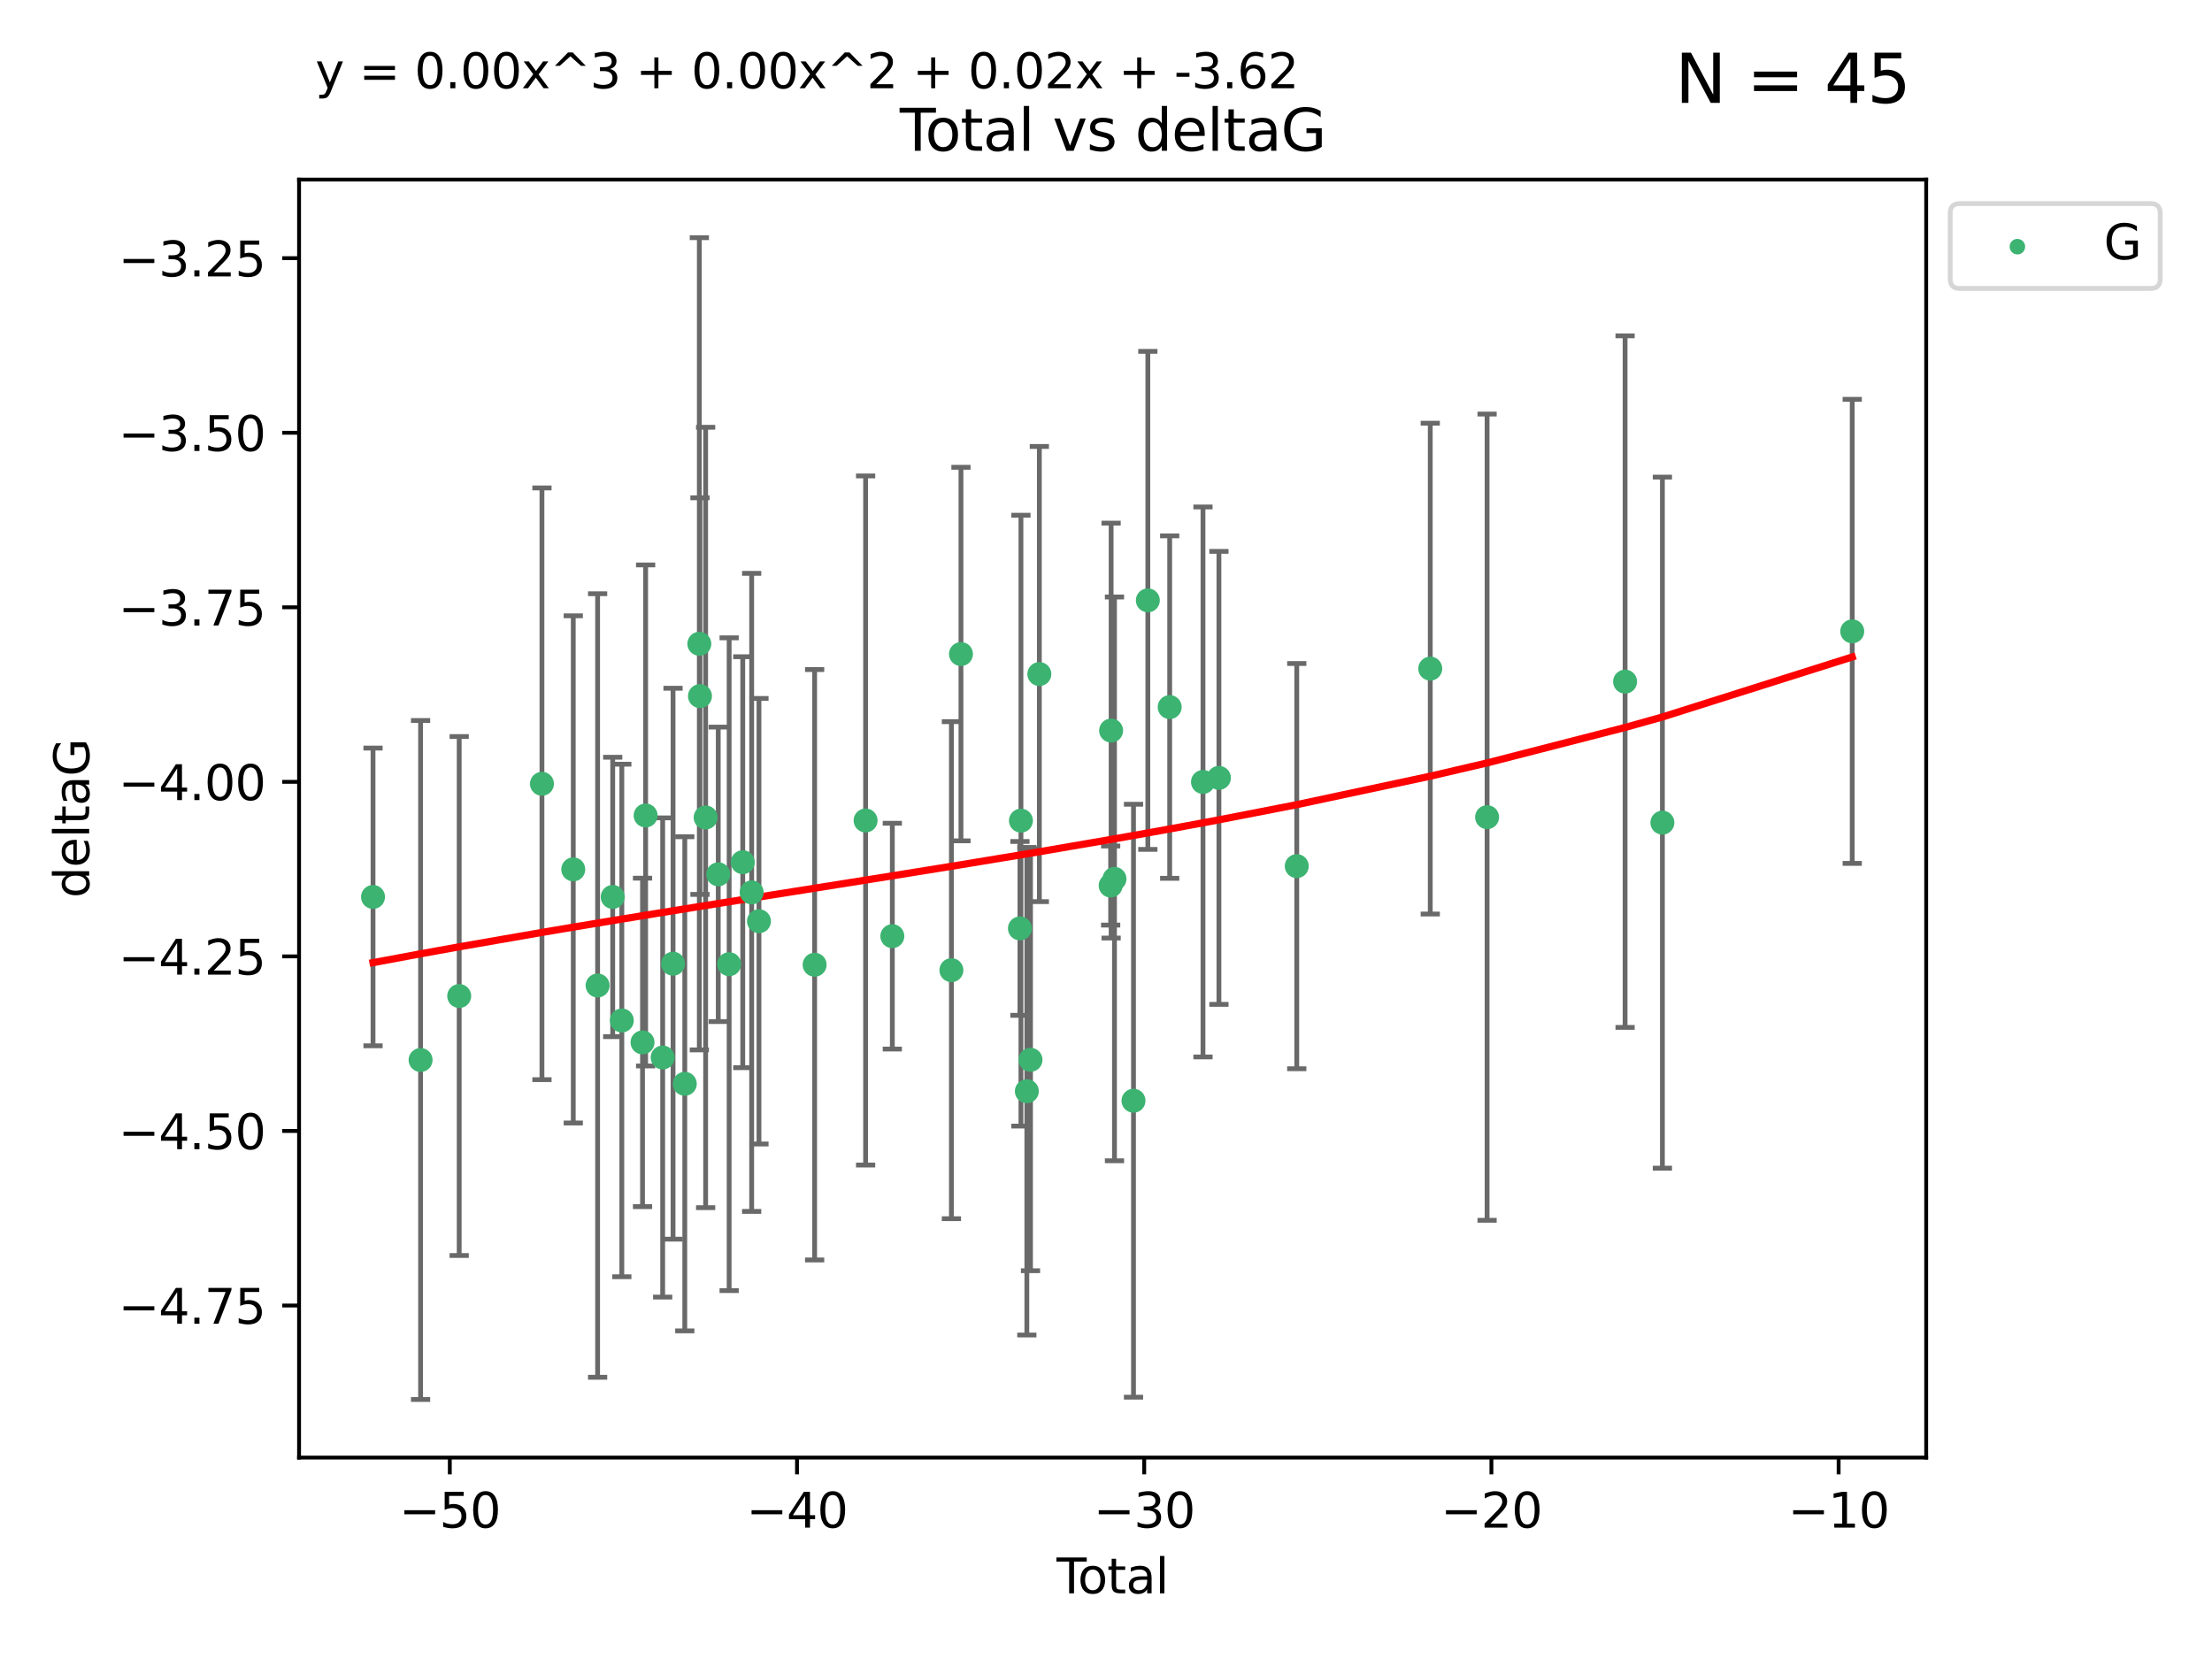 <?xml version="1.0" encoding="utf-8" standalone="no"?>
<!DOCTYPE svg PUBLIC "-//W3C//DTD SVG 1.1//EN"
  "http://www.w3.org/Graphics/SVG/1.1/DTD/svg11.dtd">
<svg xmlns:xlink="http://www.w3.org/1999/xlink" width="460.8pt" height="345.6pt" viewBox="0 0 460.8 345.6" xmlns="http://www.w3.org/2000/svg" version="1.1">
 <defs>
  <style type="text/css">*{stroke-linejoin: round; stroke-linecap: butt}</style>
 </defs>
 <g id="figure_1">
  <g id="patch_1">
   <path d="M 0 345.6 
L 460.8 345.6 
L 460.8 0 
L 0 0 
z
" style="fill: #ffffff"/>
  </g>
  <g id="axes_1">
   <g id="patch_2">
    <path d="M 62.3 303.64 
L 401.26 303.64 
L 401.26 37.411 
L 62.3 37.411 
z
" style="fill: #ffffff"/>
   </g>
   <g id="PathCollection_1">
    <defs>
     <path id="m847bca4442" d="M 0 1.118 
C 0.297 1.118 0.581 1 0.791 0.791 
C 1 0.581 1.118 0.297 1.118 0 
C 1.118 -0.297 1 -0.581 0.791 -0.791 
C 0.581 -1 0.297 -1.118 0 -1.118 
C -0.297 -1.118 -0.581 -1 -0.791 -0.791 
C -1 -0.581 -1.118 -0.297 -1.118 0 
C -1.118 0.297 -1 0.581 -0.791 0.791 
C -0.581 1 -0.297 1.118 0 1.118 
z
" style="stroke: #3cb371"/>
    </defs>
    <g clip-path="url(#pe3f5e6ec5b)">
     <use xlink:href="#m847bca4442" x="77.707" y="186.849" style="fill: #3cb371; stroke: #3cb371"/>
     <use xlink:href="#m847bca4442" x="87.616" y="220.817" style="fill: #3cb371; stroke: #3cb371"/>
     <use xlink:href="#m847bca4442" x="95.659" y="207.489" style="fill: #3cb371; stroke: #3cb371"/>
     <use xlink:href="#m847bca4442" x="112.898" y="163.278" style="fill: #3cb371; stroke: #3cb371"/>
     <use xlink:href="#m847bca4442" x="119.422" y="181.108" style="fill: #3cb371; stroke: #3cb371"/>
     <use xlink:href="#m847bca4442" x="124.495" y="205.297" style="fill: #3cb371; stroke: #3cb371"/>
     <use xlink:href="#m847bca4442" x="127.638" y="186.849" style="fill: #3cb371; stroke: #3cb371"/>
     <use xlink:href="#m847bca4442" x="129.537" y="212.582" style="fill: #3cb371; stroke: #3cb371"/>
     <use xlink:href="#m847bca4442" x="133.849" y="217.151" style="fill: #3cb371; stroke: #3cb371"/>
     <use xlink:href="#m847bca4442" x="134.496" y="169.879" style="fill: #3cb371; stroke: #3cb371"/>
     <use xlink:href="#m847bca4442" x="138.046" y="220.295" style="fill: #3cb371; stroke: #3cb371"/>
     <use xlink:href="#m847bca4442" x="140.206" y="200.759" style="fill: #3cb371; stroke: #3cb371"/>
     <use xlink:href="#m847bca4442" x="142.653" y="225.778" style="fill: #3cb371; stroke: #3cb371"/>
     <use xlink:href="#m847bca4442" x="145.684" y="134.114" style="fill: #3cb371; stroke: #3cb371"/>
     <use xlink:href="#m847bca4442" x="145.817" y="145.011" style="fill: #3cb371; stroke: #3cb371"/>
     <use xlink:href="#m847bca4442" x="146.997" y="170.293" style="fill: #3cb371; stroke: #3cb371"/>
     <use xlink:href="#m847bca4442" x="149.624" y="182.136" style="fill: #3cb371; stroke: #3cb371"/>
     <use xlink:href="#m847bca4442" x="151.896" y="200.863" style="fill: #3cb371; stroke: #3cb371"/>
     <use xlink:href="#m847bca4442" x="154.73" y="179.61" style="fill: #3cb371; stroke: #3cb371"/>
     <use xlink:href="#m847bca4442" x="156.586" y="185.898" style="fill: #3cb371; stroke: #3cb371"/>
     <use xlink:href="#m847bca4442" x="158.107" y="191.907" style="fill: #3cb371; stroke: #3cb371"/>
     <use xlink:href="#m847bca4442" x="169.704" y="200.976" style="fill: #3cb371; stroke: #3cb371"/>
     <use xlink:href="#m847bca4442" x="180.321" y="170.924" style="fill: #3cb371; stroke: #3cb371"/>
     <use xlink:href="#m847bca4442" x="185.887" y="195.019" style="fill: #3cb371; stroke: #3cb371"/>
     <use xlink:href="#m847bca4442" x="198.194" y="202.104" style="fill: #3cb371; stroke: #3cb371"/>
     <use xlink:href="#m847bca4442" x="200.185" y="136.251" style="fill: #3cb371; stroke: #3cb371"/>
     <use xlink:href="#m847bca4442" x="212.471" y="193.404" style="fill: #3cb371; stroke: #3cb371"/>
     <use xlink:href="#m847bca4442" x="212.68" y="170.956" style="fill: #3cb371; stroke: #3cb371"/>
     <use xlink:href="#m847bca4442" x="213.91" y="227.323" style="fill: #3cb371; stroke: #3cb371"/>
     <use xlink:href="#m847bca4442" x="214.674" y="220.776" style="fill: #3cb371; stroke: #3cb371"/>
     <use xlink:href="#m847bca4442" x="216.515" y="140.416" style="fill: #3cb371; stroke: #3cb371"/>
     <use xlink:href="#m847bca4442" x="231.37" y="184.477" style="fill: #3cb371; stroke: #3cb371"/>
     <use xlink:href="#m847bca4442" x="231.467" y="152.19" style="fill: #3cb371; stroke: #3cb371"/>
     <use xlink:href="#m847bca4442" x="232.167" y="183.088" style="fill: #3cb371; stroke: #3cb371"/>
     <use xlink:href="#m847bca4442" x="236.129" y="229.298" style="fill: #3cb371; stroke: #3cb371"/>
     <use xlink:href="#m847bca4442" x="239.116" y="125.066" style="fill: #3cb371; stroke: #3cb371"/>
     <use xlink:href="#m847bca4442" x="243.667" y="147.298" style="fill: #3cb371; stroke: #3cb371"/>
     <use xlink:href="#m847bca4442" x="250.602" y="162.895" style="fill: #3cb371; stroke: #3cb371"/>
     <use xlink:href="#m847bca4442" x="253.924" y="162.043" style="fill: #3cb371; stroke: #3cb371"/>
     <use xlink:href="#m847bca4442" x="270.139" y="180.43" style="fill: #3cb371; stroke: #3cb371"/>
     <use xlink:href="#m847bca4442" x="297.948" y="139.285" style="fill: #3cb371; stroke: #3cb371"/>
     <use xlink:href="#m847bca4442" x="309.789" y="170.231" style="fill: #3cb371; stroke: #3cb371"/>
     <use xlink:href="#m847bca4442" x="338.535" y="141.996" style="fill: #3cb371; stroke: #3cb371"/>
     <use xlink:href="#m847bca4442" x="346.307" y="171.371" style="fill: #3cb371; stroke: #3cb371"/>
     <use xlink:href="#m847bca4442" x="385.853" y="131.523" style="fill: #3cb371; stroke: #3cb371"/>
    </g>
   </g>
   <g id="matplotlib.axis_1">
    <g id="xtick_1">
     <g id="line2d_1">
      <defs>
       <path id="m0e806bc539" d="M 0 0 
L 0 3.5 
" style="stroke: #000000; stroke-width: 0.8"/>
      </defs>
      <g>
       <use xlink:href="#m0e806bc539" x="93.703" y="303.64" style="stroke: #000000; stroke-width: 0.8"/>
      </g>
     </g>
     <g id="text_1">
      <!-- −50 -->
      <g transform="translate(83.15 318.238)scale(0.1 -0.1)">
       <defs>
        <path id="DejaVuSans-2212" d="M 678 2272 
L 4684 2272 
L 4684 1741 
L 678 1741 
L 678 2272 
z
" transform="scale(0.016)"/>
        <path id="DejaVuSans-35" d="M 691 4666 
L 3169 4666 
L 3169 4134 
L 1269 4134 
L 1269 2991 
Q 1406 3038 1543 3061 
Q 1681 3084 1819 3084 
Q 2600 3084 3056 2656 
Q 3513 2228 3513 1497 
Q 3513 744 3044 326 
Q 2575 -91 1722 -91 
Q 1428 -91 1123 -41 
Q 819 9 494 109 
L 494 744 
Q 775 591 1075 516 
Q 1375 441 1709 441 
Q 2250 441 2565 725 
Q 2881 1009 2881 1497 
Q 2881 1984 2565 2268 
Q 2250 2553 1709 2553 
Q 1456 2553 1204 2497 
Q 953 2441 691 2322 
L 691 4666 
z
" transform="scale(0.016)"/>
        <path id="DejaVuSans-30" d="M 2034 4250 
Q 1547 4250 1301 3770 
Q 1056 3291 1056 2328 
Q 1056 1369 1301 889 
Q 1547 409 2034 409 
Q 2525 409 2770 889 
Q 3016 1369 3016 2328 
Q 3016 3291 2770 3770 
Q 2525 4250 2034 4250 
z
M 2034 4750 
Q 2819 4750 3233 4129 
Q 3647 3509 3647 2328 
Q 3647 1150 3233 529 
Q 2819 -91 2034 -91 
Q 1250 -91 836 529 
Q 422 1150 422 2328 
Q 422 3509 836 4129 
Q 1250 4750 2034 4750 
z
" transform="scale(0.016)"/>
       </defs>
       <use xlink:href="#DejaVuSans-2212"/>
       <use xlink:href="#DejaVuSans-35" x="83.789"/>
       <use xlink:href="#DejaVuSans-30" x="147.412"/>
      </g>
     </g>
    </g>
    <g id="xtick_2">
     <g id="line2d_2">
      <g>
       <use xlink:href="#m0e806bc539" x="166.031" y="303.64" style="stroke: #000000; stroke-width: 0.8"/>
      </g>
     </g>
     <g id="text_2">
      <!-- −40 -->
      <g transform="translate(155.479 318.238)scale(0.1 -0.1)">
       <defs>
        <path id="DejaVuSans-34" d="M 2419 4116 
L 825 1625 
L 2419 1625 
L 2419 4116 
z
M 2253 4666 
L 3047 4666 
L 3047 1625 
L 3713 1625 
L 3713 1100 
L 3047 1100 
L 3047 0 
L 2419 0 
L 2419 1100 
L 313 1100 
L 313 1709 
L 2253 4666 
z
" transform="scale(0.016)"/>
       </defs>
       <use xlink:href="#DejaVuSans-2212"/>
       <use xlink:href="#DejaVuSans-34" x="83.789"/>
       <use xlink:href="#DejaVuSans-30" x="147.412"/>
      </g>
     </g>
    </g>
    <g id="xtick_3">
     <g id="line2d_3">
      <g>
       <use xlink:href="#m0e806bc539" x="238.36" y="303.64" style="stroke: #000000; stroke-width: 0.8"/>
      </g>
     </g>
     <g id="text_3">
      <!-- −30 -->
      <g transform="translate(227.808 318.238)scale(0.1 -0.1)">
       <defs>
        <path id="DejaVuSans-33" d="M 2597 2516 
Q 3050 2419 3304 2112 
Q 3559 1806 3559 1356 
Q 3559 666 3084 287 
Q 2609 -91 1734 -91 
Q 1441 -91 1130 -33 
Q 819 25 488 141 
L 488 750 
Q 750 597 1062 519 
Q 1375 441 1716 441 
Q 2309 441 2620 675 
Q 2931 909 2931 1356 
Q 2931 1769 2642 2001 
Q 2353 2234 1838 2234 
L 1294 2234 
L 1294 2753 
L 1863 2753 
Q 2328 2753 2575 2939 
Q 2822 3125 2822 3475 
Q 2822 3834 2567 4026 
Q 2313 4219 1838 4219 
Q 1578 4219 1281 4162 
Q 984 4106 628 3988 
L 628 4550 
Q 988 4650 1302 4700 
Q 1616 4750 1894 4750 
Q 2613 4750 3031 4423 
Q 3450 4097 3450 3541 
Q 3450 3153 3228 2886 
Q 3006 2619 2597 2516 
z
" transform="scale(0.016)"/>
       </defs>
       <use xlink:href="#DejaVuSans-2212"/>
       <use xlink:href="#DejaVuSans-33" x="83.789"/>
       <use xlink:href="#DejaVuSans-30" x="147.412"/>
      </g>
     </g>
    </g>
    <g id="xtick_4">
     <g id="line2d_4">
      <g>
       <use xlink:href="#m0e806bc539" x="310.689" y="303.64" style="stroke: #000000; stroke-width: 0.8"/>
      </g>
     </g>
     <g id="text_4">
      <!-- −20 -->
      <g transform="translate(300.137 318.238)scale(0.1 -0.1)">
       <defs>
        <path id="DejaVuSans-32" d="M 1228 531 
L 3431 531 
L 3431 0 
L 469 0 
L 469 531 
Q 828 903 1448 1529 
Q 2069 2156 2228 2338 
Q 2531 2678 2651 2914 
Q 2772 3150 2772 3378 
Q 2772 3750 2511 3984 
Q 2250 4219 1831 4219 
Q 1534 4219 1204 4116 
Q 875 4013 500 3803 
L 500 4441 
Q 881 4594 1212 4672 
Q 1544 4750 1819 4750 
Q 2544 4750 2975 4387 
Q 3406 4025 3406 3419 
Q 3406 3131 3298 2873 
Q 3191 2616 2906 2266 
Q 2828 2175 2409 1742 
Q 1991 1309 1228 531 
z
" transform="scale(0.016)"/>
       </defs>
       <use xlink:href="#DejaVuSans-2212"/>
       <use xlink:href="#DejaVuSans-32" x="83.789"/>
       <use xlink:href="#DejaVuSans-30" x="147.412"/>
      </g>
     </g>
    </g>
    <g id="xtick_5">
     <g id="line2d_5">
      <g>
       <use xlink:href="#m0e806bc539" x="383.018" y="303.64" style="stroke: #000000; stroke-width: 0.8"/>
      </g>
     </g>
     <g id="text_5">
      <!-- −10 -->
      <g transform="translate(372.465 318.238)scale(0.1 -0.1)">
       <defs>
        <path id="DejaVuSans-31" d="M 794 531 
L 1825 531 
L 1825 4091 
L 703 3866 
L 703 4441 
L 1819 4666 
L 2450 4666 
L 2450 531 
L 3481 531 
L 3481 0 
L 794 0 
L 794 531 
z
" transform="scale(0.016)"/>
       </defs>
       <use xlink:href="#DejaVuSans-2212"/>
       <use xlink:href="#DejaVuSans-31" x="83.789"/>
       <use xlink:href="#DejaVuSans-30" x="147.412"/>
      </g>
     </g>
    </g>
    <g id="text_6">
     <!-- Total -->
     <g transform="translate(220.103 331.917)scale(0.1 -0.1)">
      <defs>
       <path id="DejaVuSans-54" d="M -19 4666 
L 3928 4666 
L 3928 4134 
L 2272 4134 
L 2272 0 
L 1638 0 
L 1638 4134 
L -19 4134 
L -19 4666 
z
" transform="scale(0.016)"/>
       <path id="DejaVuSans-6f" d="M 1959 3097 
Q 1497 3097 1228 2736 
Q 959 2375 959 1747 
Q 959 1119 1226 758 
Q 1494 397 1959 397 
Q 2419 397 2687 759 
Q 2956 1122 2956 1747 
Q 2956 2369 2687 2733 
Q 2419 3097 1959 3097 
z
M 1959 3584 
Q 2709 3584 3137 3096 
Q 3566 2609 3566 1747 
Q 3566 888 3137 398 
Q 2709 -91 1959 -91 
Q 1206 -91 779 398 
Q 353 888 353 1747 
Q 353 2609 779 3096 
Q 1206 3584 1959 3584 
z
" transform="scale(0.016)"/>
       <path id="DejaVuSans-74" d="M 1172 4494 
L 1172 3500 
L 2356 3500 
L 2356 3053 
L 1172 3053 
L 1172 1153 
Q 1172 725 1289 603 
Q 1406 481 1766 481 
L 2356 481 
L 2356 0 
L 1766 0 
Q 1100 0 847 248 
Q 594 497 594 1153 
L 594 3053 
L 172 3053 
L 172 3500 
L 594 3500 
L 594 4494 
L 1172 4494 
z
" transform="scale(0.016)"/>
       <path id="DejaVuSans-61" d="M 2194 1759 
Q 1497 1759 1228 1600 
Q 959 1441 959 1056 
Q 959 750 1161 570 
Q 1363 391 1709 391 
Q 2188 391 2477 730 
Q 2766 1069 2766 1631 
L 2766 1759 
L 2194 1759 
z
M 3341 1997 
L 3341 0 
L 2766 0 
L 2766 531 
Q 2569 213 2275 61 
Q 1981 -91 1556 -91 
Q 1019 -91 701 211 
Q 384 513 384 1019 
Q 384 1609 779 1909 
Q 1175 2209 1959 2209 
L 2766 2209 
L 2766 2266 
Q 2766 2663 2505 2880 
Q 2244 3097 1772 3097 
Q 1472 3097 1187 3025 
Q 903 2953 641 2809 
L 641 3341 
Q 956 3463 1253 3523 
Q 1550 3584 1831 3584 
Q 2591 3584 2966 3190 
Q 3341 2797 3341 1997 
z
" transform="scale(0.016)"/>
       <path id="DejaVuSans-6c" d="M 603 4863 
L 1178 4863 
L 1178 0 
L 603 0 
L 603 4863 
z
" transform="scale(0.016)"/>
      </defs>
      <use xlink:href="#DejaVuSans-54"/>
      <use xlink:href="#DejaVuSans-6f" x="44.084"/>
      <use xlink:href="#DejaVuSans-74" x="105.266"/>
      <use xlink:href="#DejaVuSans-61" x="144.475"/>
      <use xlink:href="#DejaVuSans-6c" x="205.754"/>
     </g>
    </g>
   </g>
   <g id="matplotlib.axis_2">
    <g id="ytick_1">
     <g id="line2d_6">
      <defs>
       <path id="m6ea743fff7" d="M 0 0 
L -3.5 0 
" style="stroke: #000000; stroke-width: 0.8"/>
      </defs>
      <g>
       <use xlink:href="#m6ea743fff7" x="62.3" y="271.961" style="stroke: #000000; stroke-width: 0.8"/>
      </g>
     </g>
     <g id="text_7">
      <!-- −4.75 -->
      <g transform="translate(24.655 275.76)scale(0.1 -0.1)">
       <defs>
        <path id="DejaVuSans-2e" d="M 684 794 
L 1344 794 
L 1344 0 
L 684 0 
L 684 794 
z
" transform="scale(0.016)"/>
        <path id="DejaVuSans-37" d="M 525 4666 
L 3525 4666 
L 3525 4397 
L 1831 0 
L 1172 0 
L 2766 4134 
L 525 4134 
L 525 4666 
z
" transform="scale(0.016)"/>
       </defs>
       <use xlink:href="#DejaVuSans-2212"/>
       <use xlink:href="#DejaVuSans-34" x="83.789"/>
       <use xlink:href="#DejaVuSans-2e" x="147.412"/>
       <use xlink:href="#DejaVuSans-37" x="179.199"/>
       <use xlink:href="#DejaVuSans-35" x="242.822"/>
      </g>
     </g>
    </g>
    <g id="ytick_2">
     <g id="line2d_7">
      <g>
       <use xlink:href="#m6ea743fff7" x="62.3" y="235.598" style="stroke: #000000; stroke-width: 0.8"/>
      </g>
     </g>
     <g id="text_8">
      <!-- −4.50 -->
      <g transform="translate(24.655 239.397)scale(0.1 -0.1)">
       <use xlink:href="#DejaVuSans-2212"/>
       <use xlink:href="#DejaVuSans-34" x="83.789"/>
       <use xlink:href="#DejaVuSans-2e" x="147.412"/>
       <use xlink:href="#DejaVuSans-35" x="179.199"/>
       <use xlink:href="#DejaVuSans-30" x="242.822"/>
      </g>
     </g>
    </g>
    <g id="ytick_3">
     <g id="line2d_8">
      <g>
       <use xlink:href="#m6ea743fff7" x="62.3" y="199.235" style="stroke: #000000; stroke-width: 0.8"/>
      </g>
     </g>
     <g id="text_9">
      <!-- −4.25 -->
      <g transform="translate(24.655 203.034)scale(0.1 -0.1)">
       <use xlink:href="#DejaVuSans-2212"/>
       <use xlink:href="#DejaVuSans-34" x="83.789"/>
       <use xlink:href="#DejaVuSans-2e" x="147.412"/>
       <use xlink:href="#DejaVuSans-32" x="179.199"/>
       <use xlink:href="#DejaVuSans-35" x="242.822"/>
      </g>
     </g>
    </g>
    <g id="ytick_4">
     <g id="line2d_9">
      <g>
       <use xlink:href="#m6ea743fff7" x="62.3" y="162.872" style="stroke: #000000; stroke-width: 0.8"/>
      </g>
     </g>
     <g id="text_10">
      <!-- −4.00 -->
      <g transform="translate(24.655 166.671)scale(0.1 -0.1)">
       <use xlink:href="#DejaVuSans-2212"/>
       <use xlink:href="#DejaVuSans-34" x="83.789"/>
       <use xlink:href="#DejaVuSans-2e" x="147.412"/>
       <use xlink:href="#DejaVuSans-30" x="179.199"/>
       <use xlink:href="#DejaVuSans-30" x="242.822"/>
      </g>
     </g>
    </g>
    <g id="ytick_5">
     <g id="line2d_10">
      <g>
       <use xlink:href="#m6ea743fff7" x="62.3" y="126.509" style="stroke: #000000; stroke-width: 0.8"/>
      </g>
     </g>
     <g id="text_11">
      <!-- −3.75 -->
      <g transform="translate(24.655 130.308)scale(0.1 -0.1)">
       <use xlink:href="#DejaVuSans-2212"/>
       <use xlink:href="#DejaVuSans-33" x="83.789"/>
       <use xlink:href="#DejaVuSans-2e" x="147.412"/>
       <use xlink:href="#DejaVuSans-37" x="179.199"/>
       <use xlink:href="#DejaVuSans-35" x="242.822"/>
      </g>
     </g>
    </g>
    <g id="ytick_6">
     <g id="line2d_11">
      <g>
       <use xlink:href="#m6ea743fff7" x="62.3" y="90.146" style="stroke: #000000; stroke-width: 0.8"/>
      </g>
     </g>
     <g id="text_12">
      <!-- −3.50 -->
      <g transform="translate(24.655 93.945)scale(0.1 -0.1)">
       <use xlink:href="#DejaVuSans-2212"/>
       <use xlink:href="#DejaVuSans-33" x="83.789"/>
       <use xlink:href="#DejaVuSans-2e" x="147.412"/>
       <use xlink:href="#DejaVuSans-35" x="179.199"/>
       <use xlink:href="#DejaVuSans-30" x="242.822"/>
      </g>
     </g>
    </g>
    <g id="ytick_7">
     <g id="line2d_12">
      <g>
       <use xlink:href="#m6ea743fff7" x="62.3" y="53.783" style="stroke: #000000; stroke-width: 0.8"/>
      </g>
     </g>
     <g id="text_13">
      <!-- −3.25 -->
      <g transform="translate(24.655 57.582)scale(0.1 -0.1)">
       <use xlink:href="#DejaVuSans-2212"/>
       <use xlink:href="#DejaVuSans-33" x="83.789"/>
       <use xlink:href="#DejaVuSans-2e" x="147.412"/>
       <use xlink:href="#DejaVuSans-32" x="179.199"/>
       <use xlink:href="#DejaVuSans-35" x="242.822"/>
      </g>
     </g>
    </g>
    <g id="text_14">
     <!-- deltaG -->
     <g transform="translate(18.575 187.064)rotate(-90)scale(0.1 -0.1)">
      <defs>
       <path id="DejaVuSans-64" d="M 2906 2969 
L 2906 4863 
L 3481 4863 
L 3481 0 
L 2906 0 
L 2906 525 
Q 2725 213 2448 61 
Q 2172 -91 1784 -91 
Q 1150 -91 751 415 
Q 353 922 353 1747 
Q 353 2572 751 3078 
Q 1150 3584 1784 3584 
Q 2172 3584 2448 3432 
Q 2725 3281 2906 2969 
z
M 947 1747 
Q 947 1113 1208 752 
Q 1469 391 1925 391 
Q 2381 391 2643 752 
Q 2906 1113 2906 1747 
Q 2906 2381 2643 2742 
Q 2381 3103 1925 3103 
Q 1469 3103 1208 2742 
Q 947 2381 947 1747 
z
" transform="scale(0.016)"/>
       <path id="DejaVuSans-65" d="M 3597 1894 
L 3597 1613 
L 953 1613 
Q 991 1019 1311 708 
Q 1631 397 2203 397 
Q 2534 397 2845 478 
Q 3156 559 3463 722 
L 3463 178 
Q 3153 47 2828 -22 
Q 2503 -91 2169 -91 
Q 1331 -91 842 396 
Q 353 884 353 1716 
Q 353 2575 817 3079 
Q 1281 3584 2069 3584 
Q 2775 3584 3186 3129 
Q 3597 2675 3597 1894 
z
M 3022 2063 
Q 3016 2534 2758 2815 
Q 2500 3097 2075 3097 
Q 1594 3097 1305 2825 
Q 1016 2553 972 2059 
L 3022 2063 
z
" transform="scale(0.016)"/>
       <path id="DejaVuSans-47" d="M 3809 666 
L 3809 1919 
L 2778 1919 
L 2778 2438 
L 4434 2438 
L 4434 434 
Q 4069 175 3628 42 
Q 3188 -91 2688 -91 
Q 1594 -91 976 548 
Q 359 1188 359 2328 
Q 359 3472 976 4111 
Q 1594 4750 2688 4750 
Q 3144 4750 3555 4637 
Q 3966 4525 4313 4306 
L 4313 3634 
Q 3963 3931 3569 4081 
Q 3175 4231 2741 4231 
Q 1884 4231 1454 3753 
Q 1025 3275 1025 2328 
Q 1025 1384 1454 906 
Q 1884 428 2741 428 
Q 3075 428 3337 486 
Q 3600 544 3809 666 
z
" transform="scale(0.016)"/>
      </defs>
      <use xlink:href="#DejaVuSans-64"/>
      <use xlink:href="#DejaVuSans-65" x="63.477"/>
      <use xlink:href="#DejaVuSans-6c" x="125"/>
      <use xlink:href="#DejaVuSans-74" x="152.783"/>
      <use xlink:href="#DejaVuSans-61" x="191.992"/>
      <use xlink:href="#DejaVuSans-47" x="253.271"/>
     </g>
    </g>
   </g>
   <g id="LineCollection_1">
    <path d="M 77.707 217.861 
L 77.707 155.837 
" clip-path="url(#pe3f5e6ec5b)" style="fill: none; stroke: #696969"/>
    <path d="M 87.616 291.539 
L 87.616 150.096 
" clip-path="url(#pe3f5e6ec5b)" style="fill: none; stroke: #696969"/>
    <path d="M 95.659 261.546 
L 95.659 153.432 
" clip-path="url(#pe3f5e6ec5b)" style="fill: none; stroke: #696969"/>
    <path d="M 112.898 224.911 
L 112.898 101.645 
" clip-path="url(#pe3f5e6ec5b)" style="fill: none; stroke: #696969"/>
    <path d="M 119.422 233.938 
L 119.422 128.277 
" clip-path="url(#pe3f5e6ec5b)" style="fill: none; stroke: #696969"/>
    <path d="M 124.495 286.912 
L 124.495 123.682 
" clip-path="url(#pe3f5e6ec5b)" style="fill: none; stroke: #696969"/>
    <path d="M 127.638 215.949 
L 127.638 157.749 
" clip-path="url(#pe3f5e6ec5b)" style="fill: none; stroke: #696969"/>
    <path d="M 129.537 265.964 
L 129.537 159.201 
" clip-path="url(#pe3f5e6ec5b)" style="fill: none; stroke: #696969"/>
    <path d="M 133.849 251.364 
L 133.849 182.939 
" clip-path="url(#pe3f5e6ec5b)" style="fill: none; stroke: #696969"/>
    <path d="M 134.496 222.066 
L 134.496 117.692 
" clip-path="url(#pe3f5e6ec5b)" style="fill: none; stroke: #696969"/>
    <path d="M 138.046 270.209 
L 138.046 170.381 
" clip-path="url(#pe3f5e6ec5b)" style="fill: none; stroke: #696969"/>
    <path d="M 140.206 258.143 
L 140.206 143.375 
" clip-path="url(#pe3f5e6ec5b)" style="fill: none; stroke: #696969"/>
    <path d="M 142.653 277.252 
L 142.653 174.304 
" clip-path="url(#pe3f5e6ec5b)" style="fill: none; stroke: #696969"/>
    <path d="M 145.684 218.716 
L 145.684 49.513 
" clip-path="url(#pe3f5e6ec5b)" style="fill: none; stroke: #696969"/>
    <path d="M 145.817 186.322 
L 145.817 103.699 
" clip-path="url(#pe3f5e6ec5b)" style="fill: none; stroke: #696969"/>
    <path d="M 146.997 251.58 
L 146.997 89.006 
" clip-path="url(#pe3f5e6ec5b)" style="fill: none; stroke: #696969"/>
    <path d="M 149.624 212.806 
L 149.624 151.466 
" clip-path="url(#pe3f5e6ec5b)" style="fill: none; stroke: #696969"/>
    <path d="M 151.896 268.856 
L 151.896 132.871 
" clip-path="url(#pe3f5e6ec5b)" style="fill: none; stroke: #696969"/>
    <path d="M 154.73 222.411 
L 154.73 136.809 
" clip-path="url(#pe3f5e6ec5b)" style="fill: none; stroke: #696969"/>
    <path d="M 156.586 252.358 
L 156.586 119.438 
" clip-path="url(#pe3f5e6ec5b)" style="fill: none; stroke: #696969"/>
    <path d="M 158.107 238.314 
L 158.107 145.5 
" clip-path="url(#pe3f5e6ec5b)" style="fill: none; stroke: #696969"/>
    <path d="M 169.704 262.471 
L 169.704 139.481 
" clip-path="url(#pe3f5e6ec5b)" style="fill: none; stroke: #696969"/>
    <path d="M 180.321 242.699 
L 180.321 99.15 
" clip-path="url(#pe3f5e6ec5b)" style="fill: none; stroke: #696969"/>
    <path d="M 185.887 218.538 
L 185.887 171.5 
" clip-path="url(#pe3f5e6ec5b)" style="fill: none; stroke: #696969"/>
    <path d="M 198.194 253.878 
L 198.194 150.331 
" clip-path="url(#pe3f5e6ec5b)" style="fill: none; stroke: #696969"/>
    <path d="M 200.185 175.158 
L 200.185 97.344 
" clip-path="url(#pe3f5e6ec5b)" style="fill: none; stroke: #696969"/>
    <path d="M 212.471 211.515 
L 212.471 175.293 
" clip-path="url(#pe3f5e6ec5b)" style="fill: none; stroke: #696969"/>
    <path d="M 212.68 234.58 
L 212.68 107.333 
" clip-path="url(#pe3f5e6ec5b)" style="fill: none; stroke: #696969"/>
    <path d="M 213.91 278.104 
L 213.91 176.541 
" clip-path="url(#pe3f5e6ec5b)" style="fill: none; stroke: #696969"/>
    <path d="M 214.674 264.716 
L 214.674 176.836 
" clip-path="url(#pe3f5e6ec5b)" style="fill: none; stroke: #696969"/>
    <path d="M 216.515 187.825 
L 216.515 93.006 
" clip-path="url(#pe3f5e6ec5b)" style="fill: none; stroke: #696969"/>
    <path d="M 231.37 192.714 
L 231.37 176.24 
" clip-path="url(#pe3f5e6ec5b)" style="fill: none; stroke: #696969"/>
    <path d="M 231.467 195.407 
L 231.467 108.973 
" clip-path="url(#pe3f5e6ec5b)" style="fill: none; stroke: #696969"/>
    <path d="M 232.167 241.807 
L 232.167 124.368 
" clip-path="url(#pe3f5e6ec5b)" style="fill: none; stroke: #696969"/>
    <path d="M 236.129 291.056 
L 236.129 167.54 
" clip-path="url(#pe3f5e6ec5b)" style="fill: none; stroke: #696969"/>
    <path d="M 239.116 176.939 
L 239.116 73.193 
" clip-path="url(#pe3f5e6ec5b)" style="fill: none; stroke: #696969"/>
    <path d="M 243.667 182.968 
L 243.667 111.628 
" clip-path="url(#pe3f5e6ec5b)" style="fill: none; stroke: #696969"/>
    <path d="M 250.602 220.182 
L 250.602 105.609 
" clip-path="url(#pe3f5e6ec5b)" style="fill: none; stroke: #696969"/>
    <path d="M 253.924 209.226 
L 253.924 114.859 
" clip-path="url(#pe3f5e6ec5b)" style="fill: none; stroke: #696969"/>
    <path d="M 270.139 222.638 
L 270.139 138.222 
" clip-path="url(#pe3f5e6ec5b)" style="fill: none; stroke: #696969"/>
    <path d="M 297.948 190.412 
L 297.948 88.158 
" clip-path="url(#pe3f5e6ec5b)" style="fill: none; stroke: #696969"/>
    <path d="M 309.789 254.206 
L 309.789 86.256 
" clip-path="url(#pe3f5e6ec5b)" style="fill: none; stroke: #696969"/>
    <path d="M 338.535 214.027 
L 338.535 69.965 
" clip-path="url(#pe3f5e6ec5b)" style="fill: none; stroke: #696969"/>
    <path d="M 346.307 243.353 
L 346.307 99.39 
" clip-path="url(#pe3f5e6ec5b)" style="fill: none; stroke: #696969"/>
    <path d="M 385.853 179.86 
L 385.853 83.187 
" clip-path="url(#pe3f5e6ec5b)" style="fill: none; stroke: #696969"/>
   </g>
   <g id="line2d_13">
    <defs>
     <path id="mca0c8acbec" d="M 2 0 
L -2 -0 
" style="stroke: #696969"/>
    </defs>
    <g clip-path="url(#pe3f5e6ec5b)">
     <use xlink:href="#mca0c8acbec" x="77.707" y="217.861" style="fill: #696969; stroke: #696969"/>
     <use xlink:href="#mca0c8acbec" x="87.616" y="291.539" style="fill: #696969; stroke: #696969"/>
     <use xlink:href="#mca0c8acbec" x="95.659" y="261.546" style="fill: #696969; stroke: #696969"/>
     <use xlink:href="#mca0c8acbec" x="112.898" y="224.911" style="fill: #696969; stroke: #696969"/>
     <use xlink:href="#mca0c8acbec" x="119.422" y="233.938" style="fill: #696969; stroke: #696969"/>
     <use xlink:href="#mca0c8acbec" x="124.495" y="286.912" style="fill: #696969; stroke: #696969"/>
     <use xlink:href="#mca0c8acbec" x="127.638" y="215.949" style="fill: #696969; stroke: #696969"/>
     <use xlink:href="#mca0c8acbec" x="129.537" y="265.964" style="fill: #696969; stroke: #696969"/>
     <use xlink:href="#mca0c8acbec" x="133.849" y="251.364" style="fill: #696969; stroke: #696969"/>
     <use xlink:href="#mca0c8acbec" x="134.496" y="222.066" style="fill: #696969; stroke: #696969"/>
     <use xlink:href="#mca0c8acbec" x="138.046" y="270.209" style="fill: #696969; stroke: #696969"/>
     <use xlink:href="#mca0c8acbec" x="140.206" y="258.143" style="fill: #696969; stroke: #696969"/>
     <use xlink:href="#mca0c8acbec" x="142.653" y="277.252" style="fill: #696969; stroke: #696969"/>
     <use xlink:href="#mca0c8acbec" x="145.684" y="218.716" style="fill: #696969; stroke: #696969"/>
     <use xlink:href="#mca0c8acbec" x="145.817" y="186.322" style="fill: #696969; stroke: #696969"/>
     <use xlink:href="#mca0c8acbec" x="146.997" y="251.58" style="fill: #696969; stroke: #696969"/>
     <use xlink:href="#mca0c8acbec" x="149.624" y="212.806" style="fill: #696969; stroke: #696969"/>
     <use xlink:href="#mca0c8acbec" x="151.896" y="268.856" style="fill: #696969; stroke: #696969"/>
     <use xlink:href="#mca0c8acbec" x="154.73" y="222.411" style="fill: #696969; stroke: #696969"/>
     <use xlink:href="#mca0c8acbec" x="156.586" y="252.358" style="fill: #696969; stroke: #696969"/>
     <use xlink:href="#mca0c8acbec" x="158.107" y="238.314" style="fill: #696969; stroke: #696969"/>
     <use xlink:href="#mca0c8acbec" x="169.704" y="262.471" style="fill: #696969; stroke: #696969"/>
     <use xlink:href="#mca0c8acbec" x="180.321" y="242.699" style="fill: #696969; stroke: #696969"/>
     <use xlink:href="#mca0c8acbec" x="185.887" y="218.538" style="fill: #696969; stroke: #696969"/>
     <use xlink:href="#mca0c8acbec" x="198.194" y="253.878" style="fill: #696969; stroke: #696969"/>
     <use xlink:href="#mca0c8acbec" x="200.185" y="175.158" style="fill: #696969; stroke: #696969"/>
     <use xlink:href="#mca0c8acbec" x="212.471" y="211.515" style="fill: #696969; stroke: #696969"/>
     <use xlink:href="#mca0c8acbec" x="212.68" y="234.58" style="fill: #696969; stroke: #696969"/>
     <use xlink:href="#mca0c8acbec" x="213.91" y="278.104" style="fill: #696969; stroke: #696969"/>
     <use xlink:href="#mca0c8acbec" x="214.674" y="264.716" style="fill: #696969; stroke: #696969"/>
     <use xlink:href="#mca0c8acbec" x="216.515" y="187.825" style="fill: #696969; stroke: #696969"/>
     <use xlink:href="#mca0c8acbec" x="231.37" y="192.714" style="fill: #696969; stroke: #696969"/>
     <use xlink:href="#mca0c8acbec" x="231.467" y="195.407" style="fill: #696969; stroke: #696969"/>
     <use xlink:href="#mca0c8acbec" x="232.167" y="241.807" style="fill: #696969; stroke: #696969"/>
     <use xlink:href="#mca0c8acbec" x="236.129" y="291.056" style="fill: #696969; stroke: #696969"/>
     <use xlink:href="#mca0c8acbec" x="239.116" y="176.939" style="fill: #696969; stroke: #696969"/>
     <use xlink:href="#mca0c8acbec" x="243.667" y="182.968" style="fill: #696969; stroke: #696969"/>
     <use xlink:href="#mca0c8acbec" x="250.602" y="220.182" style="fill: #696969; stroke: #696969"/>
     <use xlink:href="#mca0c8acbec" x="253.924" y="209.226" style="fill: #696969; stroke: #696969"/>
     <use xlink:href="#mca0c8acbec" x="270.139" y="222.638" style="fill: #696969; stroke: #696969"/>
     <use xlink:href="#mca0c8acbec" x="297.948" y="190.412" style="fill: #696969; stroke: #696969"/>
     <use xlink:href="#mca0c8acbec" x="309.789" y="254.206" style="fill: #696969; stroke: #696969"/>
     <use xlink:href="#mca0c8acbec" x="338.535" y="214.027" style="fill: #696969; stroke: #696969"/>
     <use xlink:href="#mca0c8acbec" x="346.307" y="243.353" style="fill: #696969; stroke: #696969"/>
     <use xlink:href="#mca0c8acbec" x="385.853" y="179.86" style="fill: #696969; stroke: #696969"/>
    </g>
   </g>
   <g id="line2d_14">
    <g clip-path="url(#pe3f5e6ec5b)">
     <use xlink:href="#mca0c8acbec" x="77.707" y="155.837" style="fill: #696969; stroke: #696969"/>
     <use xlink:href="#mca0c8acbec" x="87.616" y="150.096" style="fill: #696969; stroke: #696969"/>
     <use xlink:href="#mca0c8acbec" x="95.659" y="153.432" style="fill: #696969; stroke: #696969"/>
     <use xlink:href="#mca0c8acbec" x="112.898" y="101.645" style="fill: #696969; stroke: #696969"/>
     <use xlink:href="#mca0c8acbec" x="119.422" y="128.277" style="fill: #696969; stroke: #696969"/>
     <use xlink:href="#mca0c8acbec" x="124.495" y="123.682" style="fill: #696969; stroke: #696969"/>
     <use xlink:href="#mca0c8acbec" x="127.638" y="157.749" style="fill: #696969; stroke: #696969"/>
     <use xlink:href="#mca0c8acbec" x="129.537" y="159.201" style="fill: #696969; stroke: #696969"/>
     <use xlink:href="#mca0c8acbec" x="133.849" y="182.939" style="fill: #696969; stroke: #696969"/>
     <use xlink:href="#mca0c8acbec" x="134.496" y="117.692" style="fill: #696969; stroke: #696969"/>
     <use xlink:href="#mca0c8acbec" x="138.046" y="170.381" style="fill: #696969; stroke: #696969"/>
     <use xlink:href="#mca0c8acbec" x="140.206" y="143.375" style="fill: #696969; stroke: #696969"/>
     <use xlink:href="#mca0c8acbec" x="142.653" y="174.304" style="fill: #696969; stroke: #696969"/>
     <use xlink:href="#mca0c8acbec" x="145.684" y="49.513" style="fill: #696969; stroke: #696969"/>
     <use xlink:href="#mca0c8acbec" x="145.817" y="103.699" style="fill: #696969; stroke: #696969"/>
     <use xlink:href="#mca0c8acbec" x="146.997" y="89.006" style="fill: #696969; stroke: #696969"/>
     <use xlink:href="#mca0c8acbec" x="149.624" y="151.466" style="fill: #696969; stroke: #696969"/>
     <use xlink:href="#mca0c8acbec" x="151.896" y="132.871" style="fill: #696969; stroke: #696969"/>
     <use xlink:href="#mca0c8acbec" x="154.73" y="136.809" style="fill: #696969; stroke: #696969"/>
     <use xlink:href="#mca0c8acbec" x="156.586" y="119.438" style="fill: #696969; stroke: #696969"/>
     <use xlink:href="#mca0c8acbec" x="158.107" y="145.5" style="fill: #696969; stroke: #696969"/>
     <use xlink:href="#mca0c8acbec" x="169.704" y="139.481" style="fill: #696969; stroke: #696969"/>
     <use xlink:href="#mca0c8acbec" x="180.321" y="99.15" style="fill: #696969; stroke: #696969"/>
     <use xlink:href="#mca0c8acbec" x="185.887" y="171.5" style="fill: #696969; stroke: #696969"/>
     <use xlink:href="#mca0c8acbec" x="198.194" y="150.331" style="fill: #696969; stroke: #696969"/>
     <use xlink:href="#mca0c8acbec" x="200.185" y="97.344" style="fill: #696969; stroke: #696969"/>
     <use xlink:href="#mca0c8acbec" x="212.471" y="175.293" style="fill: #696969; stroke: #696969"/>
     <use xlink:href="#mca0c8acbec" x="212.68" y="107.333" style="fill: #696969; stroke: #696969"/>
     <use xlink:href="#mca0c8acbec" x="213.91" y="176.541" style="fill: #696969; stroke: #696969"/>
     <use xlink:href="#mca0c8acbec" x="214.674" y="176.836" style="fill: #696969; stroke: #696969"/>
     <use xlink:href="#mca0c8acbec" x="216.515" y="93.006" style="fill: #696969; stroke: #696969"/>
     <use xlink:href="#mca0c8acbec" x="231.37" y="176.24" style="fill: #696969; stroke: #696969"/>
     <use xlink:href="#mca0c8acbec" x="231.467" y="108.973" style="fill: #696969; stroke: #696969"/>
     <use xlink:href="#mca0c8acbec" x="232.167" y="124.368" style="fill: #696969; stroke: #696969"/>
     <use xlink:href="#mca0c8acbec" x="236.129" y="167.54" style="fill: #696969; stroke: #696969"/>
     <use xlink:href="#mca0c8acbec" x="239.116" y="73.193" style="fill: #696969; stroke: #696969"/>
     <use xlink:href="#mca0c8acbec" x="243.667" y="111.628" style="fill: #696969; stroke: #696969"/>
     <use xlink:href="#mca0c8acbec" x="250.602" y="105.609" style="fill: #696969; stroke: #696969"/>
     <use xlink:href="#mca0c8acbec" x="253.924" y="114.859" style="fill: #696969; stroke: #696969"/>
     <use xlink:href="#mca0c8acbec" x="270.139" y="138.222" style="fill: #696969; stroke: #696969"/>
     <use xlink:href="#mca0c8acbec" x="297.948" y="88.158" style="fill: #696969; stroke: #696969"/>
     <use xlink:href="#mca0c8acbec" x="309.789" y="86.256" style="fill: #696969; stroke: #696969"/>
     <use xlink:href="#mca0c8acbec" x="338.535" y="69.965" style="fill: #696969; stroke: #696969"/>
     <use xlink:href="#mca0c8acbec" x="346.307" y="99.39" style="fill: #696969; stroke: #696969"/>
     <use xlink:href="#mca0c8acbec" x="385.853" y="83.187" style="fill: #696969; stroke: #696969"/>
    </g>
   </g>
   <g id="line2d_15">
    <path d="M 77.707 200.537 
L 87.616 198.691 
L 95.659 197.238 
L 112.898 194.239 
L 119.422 193.139 
L 124.495 192.295 
L 127.638 191.776 
L 129.537 191.464 
L 133.849 190.76 
L 134.496 190.654 
L 138.046 190.079 
L 140.206 189.73 
L 142.653 189.335 
L 145.684 188.849 
L 145.817 188.827 
L 146.997 188.638 
L 149.624 188.218 
L 151.896 187.856 
L 154.73 187.404 
L 156.586 187.109 
L 158.107 186.867 
L 169.704 185.026 
L 180.321 183.338 
L 185.887 182.449 
L 198.194 180.464 
L 200.185 180.14 
L 212.471 178.113 
L 212.68 178.078 
L 213.91 177.872 
L 214.674 177.744 
L 216.515 177.435 
L 231.37 174.883 
L 231.467 174.866 
L 232.167 174.743 
L 236.129 174.043 
L 239.116 173.51 
L 243.667 172.687 
L 250.602 171.408 
L 253.924 170.785 
L 270.139 167.627 
L 297.948 161.692 
L 309.789 158.931 
L 338.535 151.544 
L 346.307 149.362 
L 385.853 136.856 
" clip-path="url(#pe3f5e6ec5b)" style="fill: none; stroke: #ff0000; stroke-width: 1.5; stroke-linecap: square"/>
   </g>
   <g id="line2d_16">
    <defs>
     <path id="me4733e1c99" d="M 0 2 
C 0.53 2 1.039 1.789 1.414 1.414 
C 1.789 1.039 2 0.53 2 0 
C 2 -0.53 1.789 -1.039 1.414 -1.414 
C 1.039 -1.789 0.53 -2 0 -2 
C -0.53 -2 -1.039 -1.789 -1.414 -1.414 
C -1.789 -1.039 -2 -0.53 -2 0 
C -2 0.53 -1.789 1.039 -1.414 1.414 
C -1.039 1.789 -0.53 2 0 2 
z
" style="stroke: #3cb371"/>
    </defs>
    <g clip-path="url(#pe3f5e6ec5b)">
     <use xlink:href="#me4733e1c99" x="77.707" y="186.849" style="fill: #3cb371; stroke: #3cb371"/>
     <use xlink:href="#me4733e1c99" x="87.616" y="220.817" style="fill: #3cb371; stroke: #3cb371"/>
     <use xlink:href="#me4733e1c99" x="95.659" y="207.489" style="fill: #3cb371; stroke: #3cb371"/>
     <use xlink:href="#me4733e1c99" x="112.898" y="163.278" style="fill: #3cb371; stroke: #3cb371"/>
     <use xlink:href="#me4733e1c99" x="119.422" y="181.108" style="fill: #3cb371; stroke: #3cb371"/>
     <use xlink:href="#me4733e1c99" x="124.495" y="205.297" style="fill: #3cb371; stroke: #3cb371"/>
     <use xlink:href="#me4733e1c99" x="127.638" y="186.849" style="fill: #3cb371; stroke: #3cb371"/>
     <use xlink:href="#me4733e1c99" x="129.537" y="212.582" style="fill: #3cb371; stroke: #3cb371"/>
     <use xlink:href="#me4733e1c99" x="133.849" y="217.151" style="fill: #3cb371; stroke: #3cb371"/>
     <use xlink:href="#me4733e1c99" x="134.496" y="169.879" style="fill: #3cb371; stroke: #3cb371"/>
     <use xlink:href="#me4733e1c99" x="138.046" y="220.295" style="fill: #3cb371; stroke: #3cb371"/>
     <use xlink:href="#me4733e1c99" x="140.206" y="200.759" style="fill: #3cb371; stroke: #3cb371"/>
     <use xlink:href="#me4733e1c99" x="142.653" y="225.778" style="fill: #3cb371; stroke: #3cb371"/>
     <use xlink:href="#me4733e1c99" x="145.684" y="134.114" style="fill: #3cb371; stroke: #3cb371"/>
     <use xlink:href="#me4733e1c99" x="145.817" y="145.011" style="fill: #3cb371; stroke: #3cb371"/>
     <use xlink:href="#me4733e1c99" x="146.997" y="170.293" style="fill: #3cb371; stroke: #3cb371"/>
     <use xlink:href="#me4733e1c99" x="149.624" y="182.136" style="fill: #3cb371; stroke: #3cb371"/>
     <use xlink:href="#me4733e1c99" x="151.896" y="200.863" style="fill: #3cb371; stroke: #3cb371"/>
     <use xlink:href="#me4733e1c99" x="154.73" y="179.61" style="fill: #3cb371; stroke: #3cb371"/>
     <use xlink:href="#me4733e1c99" x="156.586" y="185.898" style="fill: #3cb371; stroke: #3cb371"/>
     <use xlink:href="#me4733e1c99" x="158.107" y="191.907" style="fill: #3cb371; stroke: #3cb371"/>
     <use xlink:href="#me4733e1c99" x="169.704" y="200.976" style="fill: #3cb371; stroke: #3cb371"/>
     <use xlink:href="#me4733e1c99" x="180.321" y="170.924" style="fill: #3cb371; stroke: #3cb371"/>
     <use xlink:href="#me4733e1c99" x="185.887" y="195.019" style="fill: #3cb371; stroke: #3cb371"/>
     <use xlink:href="#me4733e1c99" x="198.194" y="202.104" style="fill: #3cb371; stroke: #3cb371"/>
     <use xlink:href="#me4733e1c99" x="200.185" y="136.251" style="fill: #3cb371; stroke: #3cb371"/>
     <use xlink:href="#me4733e1c99" x="212.471" y="193.404" style="fill: #3cb371; stroke: #3cb371"/>
     <use xlink:href="#me4733e1c99" x="212.68" y="170.956" style="fill: #3cb371; stroke: #3cb371"/>
     <use xlink:href="#me4733e1c99" x="213.91" y="227.323" style="fill: #3cb371; stroke: #3cb371"/>
     <use xlink:href="#me4733e1c99" x="214.674" y="220.776" style="fill: #3cb371; stroke: #3cb371"/>
     <use xlink:href="#me4733e1c99" x="216.515" y="140.416" style="fill: #3cb371; stroke: #3cb371"/>
     <use xlink:href="#me4733e1c99" x="231.37" y="184.477" style="fill: #3cb371; stroke: #3cb371"/>
     <use xlink:href="#me4733e1c99" x="231.467" y="152.19" style="fill: #3cb371; stroke: #3cb371"/>
     <use xlink:href="#me4733e1c99" x="232.167" y="183.088" style="fill: #3cb371; stroke: #3cb371"/>
     <use xlink:href="#me4733e1c99" x="236.129" y="229.298" style="fill: #3cb371; stroke: #3cb371"/>
     <use xlink:href="#me4733e1c99" x="239.116" y="125.066" style="fill: #3cb371; stroke: #3cb371"/>
     <use xlink:href="#me4733e1c99" x="243.667" y="147.298" style="fill: #3cb371; stroke: #3cb371"/>
     <use xlink:href="#me4733e1c99" x="250.602" y="162.895" style="fill: #3cb371; stroke: #3cb371"/>
     <use xlink:href="#me4733e1c99" x="253.924" y="162.043" style="fill: #3cb371; stroke: #3cb371"/>
     <use xlink:href="#me4733e1c99" x="270.139" y="180.43" style="fill: #3cb371; stroke: #3cb371"/>
     <use xlink:href="#me4733e1c99" x="297.948" y="139.285" style="fill: #3cb371; stroke: #3cb371"/>
     <use xlink:href="#me4733e1c99" x="309.789" y="170.231" style="fill: #3cb371; stroke: #3cb371"/>
     <use xlink:href="#me4733e1c99" x="338.535" y="141.996" style="fill: #3cb371; stroke: #3cb371"/>
     <use xlink:href="#me4733e1c99" x="346.307" y="171.371" style="fill: #3cb371; stroke: #3cb371"/>
     <use xlink:href="#me4733e1c99" x="385.853" y="131.523" style="fill: #3cb371; stroke: #3cb371"/>
    </g>
   </g>
   <g id="patch_3">
    <path d="M 62.3 303.64 
L 62.3 37.411 
" style="fill: none; stroke: #000000; stroke-width: 0.8; stroke-linejoin: miter; stroke-linecap: square"/>
   </g>
   <g id="patch_4">
    <path d="M 401.26 303.64 
L 401.26 37.411 
" style="fill: none; stroke: #000000; stroke-width: 0.8; stroke-linejoin: miter; stroke-linecap: square"/>
   </g>
   <g id="patch_5">
    <path d="M 62.3 303.64 
L 401.26 303.64 
" style="fill: none; stroke: #000000; stroke-width: 0.8; stroke-linejoin: miter; stroke-linecap: square"/>
   </g>
   <g id="patch_6">
    <path d="M 62.3 37.411 
L 401.26 37.411 
" style="fill: none; stroke: #000000; stroke-width: 0.8; stroke-linejoin: miter; stroke-linecap: square"/>
   </g>
   <g id="text_15">
    <!-- N = 45 -->
    <g transform="translate(348.951 21.426)scale(0.14 -0.14)">
     <defs>
      <path id="DejaVuSans-4e" d="M 628 4666 
L 1478 4666 
L 3547 763 
L 3547 4666 
L 4159 4666 
L 4159 0 
L 3309 0 
L 1241 3903 
L 1241 0 
L 628 0 
L 628 4666 
z
" transform="scale(0.016)"/>
      <path id="DejaVuSans-20" transform="scale(0.016)"/>
      <path id="DejaVuSans-3d" d="M 678 2906 
L 4684 2906 
L 4684 2381 
L 678 2381 
L 678 2906 
z
M 678 1631 
L 4684 1631 
L 4684 1100 
L 678 1100 
L 678 1631 
z
" transform="scale(0.016)"/>
     </defs>
     <use xlink:href="#DejaVuSans-4e"/>
     <use xlink:href="#DejaVuSans-20" x="74.805"/>
     <use xlink:href="#DejaVuSans-3d" x="106.592"/>
     <use xlink:href="#DejaVuSans-20" x="190.381"/>
     <use xlink:href="#DejaVuSans-34" x="222.168"/>
     <use xlink:href="#DejaVuSans-35" x="285.791"/>
    </g>
   </g>
   <g id="text_16">
    <!-- y = 0.00x^3 + 0.00x^2 + 0.02x + -3.62 -->
    <g transform="translate(65.69 18.387)scale(0.1 -0.1)">
     <defs>
      <path id="DejaVuSans-79" d="M 2059 -325 
Q 1816 -950 1584 -1140 
Q 1353 -1331 966 -1331 
L 506 -1331 
L 506 -850 
L 844 -850 
Q 1081 -850 1212 -737 
Q 1344 -625 1503 -206 
L 1606 56 
L 191 3500 
L 800 3500 
L 1894 763 
L 2988 3500 
L 3597 3500 
L 2059 -325 
z
" transform="scale(0.016)"/>
      <path id="DejaVuSans-78" d="M 3513 3500 
L 2247 1797 
L 3578 0 
L 2900 0 
L 1881 1375 
L 863 0 
L 184 0 
L 1544 1831 
L 300 3500 
L 978 3500 
L 1906 2253 
L 2834 3500 
L 3513 3500 
z
" transform="scale(0.016)"/>
      <path id="DejaVuSans-5e" d="M 2988 4666 
L 4684 2925 
L 4056 2925 
L 2681 4159 
L 1306 2925 
L 678 2925 
L 2375 4666 
L 2988 4666 
z
" transform="scale(0.016)"/>
      <path id="DejaVuSans-2b" d="M 2944 4013 
L 2944 2272 
L 4684 2272 
L 4684 1741 
L 2944 1741 
L 2944 0 
L 2419 0 
L 2419 1741 
L 678 1741 
L 678 2272 
L 2419 2272 
L 2419 4013 
L 2944 4013 
z
" transform="scale(0.016)"/>
      <path id="DejaVuSans-2d" d="M 313 2009 
L 1997 2009 
L 1997 1497 
L 313 1497 
L 313 2009 
z
" transform="scale(0.016)"/>
      <path id="DejaVuSans-36" d="M 2113 2584 
Q 1688 2584 1439 2293 
Q 1191 2003 1191 1497 
Q 1191 994 1439 701 
Q 1688 409 2113 409 
Q 2538 409 2786 701 
Q 3034 994 3034 1497 
Q 3034 2003 2786 2293 
Q 2538 2584 2113 2584 
z
M 3366 4563 
L 3366 3988 
Q 3128 4100 2886 4159 
Q 2644 4219 2406 4219 
Q 1781 4219 1451 3797 
Q 1122 3375 1075 2522 
Q 1259 2794 1537 2939 
Q 1816 3084 2150 3084 
Q 2853 3084 3261 2657 
Q 3669 2231 3669 1497 
Q 3669 778 3244 343 
Q 2819 -91 2113 -91 
Q 1303 -91 875 529 
Q 447 1150 447 2328 
Q 447 3434 972 4092 
Q 1497 4750 2381 4750 
Q 2619 4750 2861 4703 
Q 3103 4656 3366 4563 
z
" transform="scale(0.016)"/>
     </defs>
     <use xlink:href="#DejaVuSans-79"/>
     <use xlink:href="#DejaVuSans-20" x="59.18"/>
     <use xlink:href="#DejaVuSans-3d" x="90.967"/>
     <use xlink:href="#DejaVuSans-20" x="174.756"/>
     <use xlink:href="#DejaVuSans-30" x="206.543"/>
     <use xlink:href="#DejaVuSans-2e" x="270.166"/>
     <use xlink:href="#DejaVuSans-30" x="301.953"/>
     <use xlink:href="#DejaVuSans-30" x="365.576"/>
     <use xlink:href="#DejaVuSans-78" x="429.199"/>
     <use xlink:href="#DejaVuSans-5e" x="488.379"/>
     <use xlink:href="#DejaVuSans-33" x="572.168"/>
     <use xlink:href="#DejaVuSans-20" x="635.791"/>
     <use xlink:href="#DejaVuSans-2b" x="667.578"/>
     <use xlink:href="#DejaVuSans-20" x="751.367"/>
     <use xlink:href="#DejaVuSans-30" x="783.154"/>
     <use xlink:href="#DejaVuSans-2e" x="846.777"/>
     <use xlink:href="#DejaVuSans-30" x="878.564"/>
     <use xlink:href="#DejaVuSans-30" x="942.188"/>
     <use xlink:href="#DejaVuSans-78" x="1005.811"/>
     <use xlink:href="#DejaVuSans-5e" x="1064.99"/>
     <use xlink:href="#DejaVuSans-32" x="1148.779"/>
     <use xlink:href="#DejaVuSans-20" x="1212.402"/>
     <use xlink:href="#DejaVuSans-2b" x="1244.189"/>
     <use xlink:href="#DejaVuSans-20" x="1327.979"/>
     <use xlink:href="#DejaVuSans-30" x="1359.766"/>
     <use xlink:href="#DejaVuSans-2e" x="1423.389"/>
     <use xlink:href="#DejaVuSans-30" x="1455.176"/>
     <use xlink:href="#DejaVuSans-32" x="1518.799"/>
     <use xlink:href="#DejaVuSans-78" x="1582.422"/>
     <use xlink:href="#DejaVuSans-20" x="1641.602"/>
     <use xlink:href="#DejaVuSans-2b" x="1673.389"/>
     <use xlink:href="#DejaVuSans-20" x="1757.178"/>
     <use xlink:href="#DejaVuSans-2d" x="1788.965"/>
     <use xlink:href="#DejaVuSans-33" x="1825.049"/>
     <use xlink:href="#DejaVuSans-2e" x="1888.672"/>
     <use xlink:href="#DejaVuSans-36" x="1920.459"/>
     <use xlink:href="#DejaVuSans-32" x="1984.082"/>
    </g>
   </g>
   <g id="text_17">
    <!-- Total vs deltaG -->
    <g transform="translate(187.432 31.411)scale(0.12 -0.12)">
     <defs>
      <path id="DejaVuSans-76" d="M 191 3500 
L 800 3500 
L 1894 563 
L 2988 3500 
L 3597 3500 
L 2284 0 
L 1503 0 
L 191 3500 
z
" transform="scale(0.016)"/>
      <path id="DejaVuSans-73" d="M 2834 3397 
L 2834 2853 
Q 2591 2978 2328 3040 
Q 2066 3103 1784 3103 
Q 1356 3103 1142 2972 
Q 928 2841 928 2578 
Q 928 2378 1081 2264 
Q 1234 2150 1697 2047 
L 1894 2003 
Q 2506 1872 2764 1633 
Q 3022 1394 3022 966 
Q 3022 478 2636 193 
Q 2250 -91 1575 -91 
Q 1294 -91 989 -36 
Q 684 19 347 128 
L 347 722 
Q 666 556 975 473 
Q 1284 391 1588 391 
Q 1994 391 2212 530 
Q 2431 669 2431 922 
Q 2431 1156 2273 1281 
Q 2116 1406 1581 1522 
L 1381 1569 
Q 847 1681 609 1914 
Q 372 2147 372 2553 
Q 372 3047 722 3315 
Q 1072 3584 1716 3584 
Q 2034 3584 2315 3537 
Q 2597 3491 2834 3397 
z
" transform="scale(0.016)"/>
     </defs>
     <use xlink:href="#DejaVuSans-54"/>
     <use xlink:href="#DejaVuSans-6f" x="44.084"/>
     <use xlink:href="#DejaVuSans-74" x="105.266"/>
     <use xlink:href="#DejaVuSans-61" x="144.475"/>
     <use xlink:href="#DejaVuSans-6c" x="205.754"/>
     <use xlink:href="#DejaVuSans-20" x="233.537"/>
     <use xlink:href="#DejaVuSans-76" x="265.324"/>
     <use xlink:href="#DejaVuSans-73" x="324.504"/>
     <use xlink:href="#DejaVuSans-20" x="376.604"/>
     <use xlink:href="#DejaVuSans-64" x="408.391"/>
     <use xlink:href="#DejaVuSans-65" x="471.867"/>
     <use xlink:href="#DejaVuSans-6c" x="533.391"/>
     <use xlink:href="#DejaVuSans-74" x="561.174"/>
     <use xlink:href="#DejaVuSans-61" x="600.383"/>
     <use xlink:href="#DejaVuSans-47" x="661.662"/>
    </g>
   </g>
   <g id="legend_1">
    <g id="patch_7">
     <path d="M 408.26 60.089 
L 448.008 60.089 
Q 450.008 60.089 450.008 58.089 
L 450.008 44.411 
Q 450.008 42.411 448.008 42.411 
L 408.26 42.411 
Q 406.26 42.411 406.26 44.411 
L 406.26 58.089 
Q 406.26 60.089 408.26 60.089 
z
" style="fill: #ffffff; opacity: 0.8; stroke: #cccccc; stroke-linejoin: miter"/>
    </g>
    <g id="PathCollection_2">
     <g>
      <use xlink:href="#m847bca4442" x="420.26" y="51.385" style="fill: #3cb371; stroke: #3cb371"/>
     </g>
    </g>
    <g id="text_18">
     <!-- G -->
     <g transform="translate(438.26 54.01)scale(0.1 -0.1)">
      <use xlink:href="#DejaVuSans-47"/>
     </g>
    </g>
   </g>
  </g>
 </g>
 <defs>
  <clipPath id="pe3f5e6ec5b">
   <rect x="62.3" y="37.411" width="338.96" height="266.229"/>
  </clipPath>
 </defs>
</svg>
